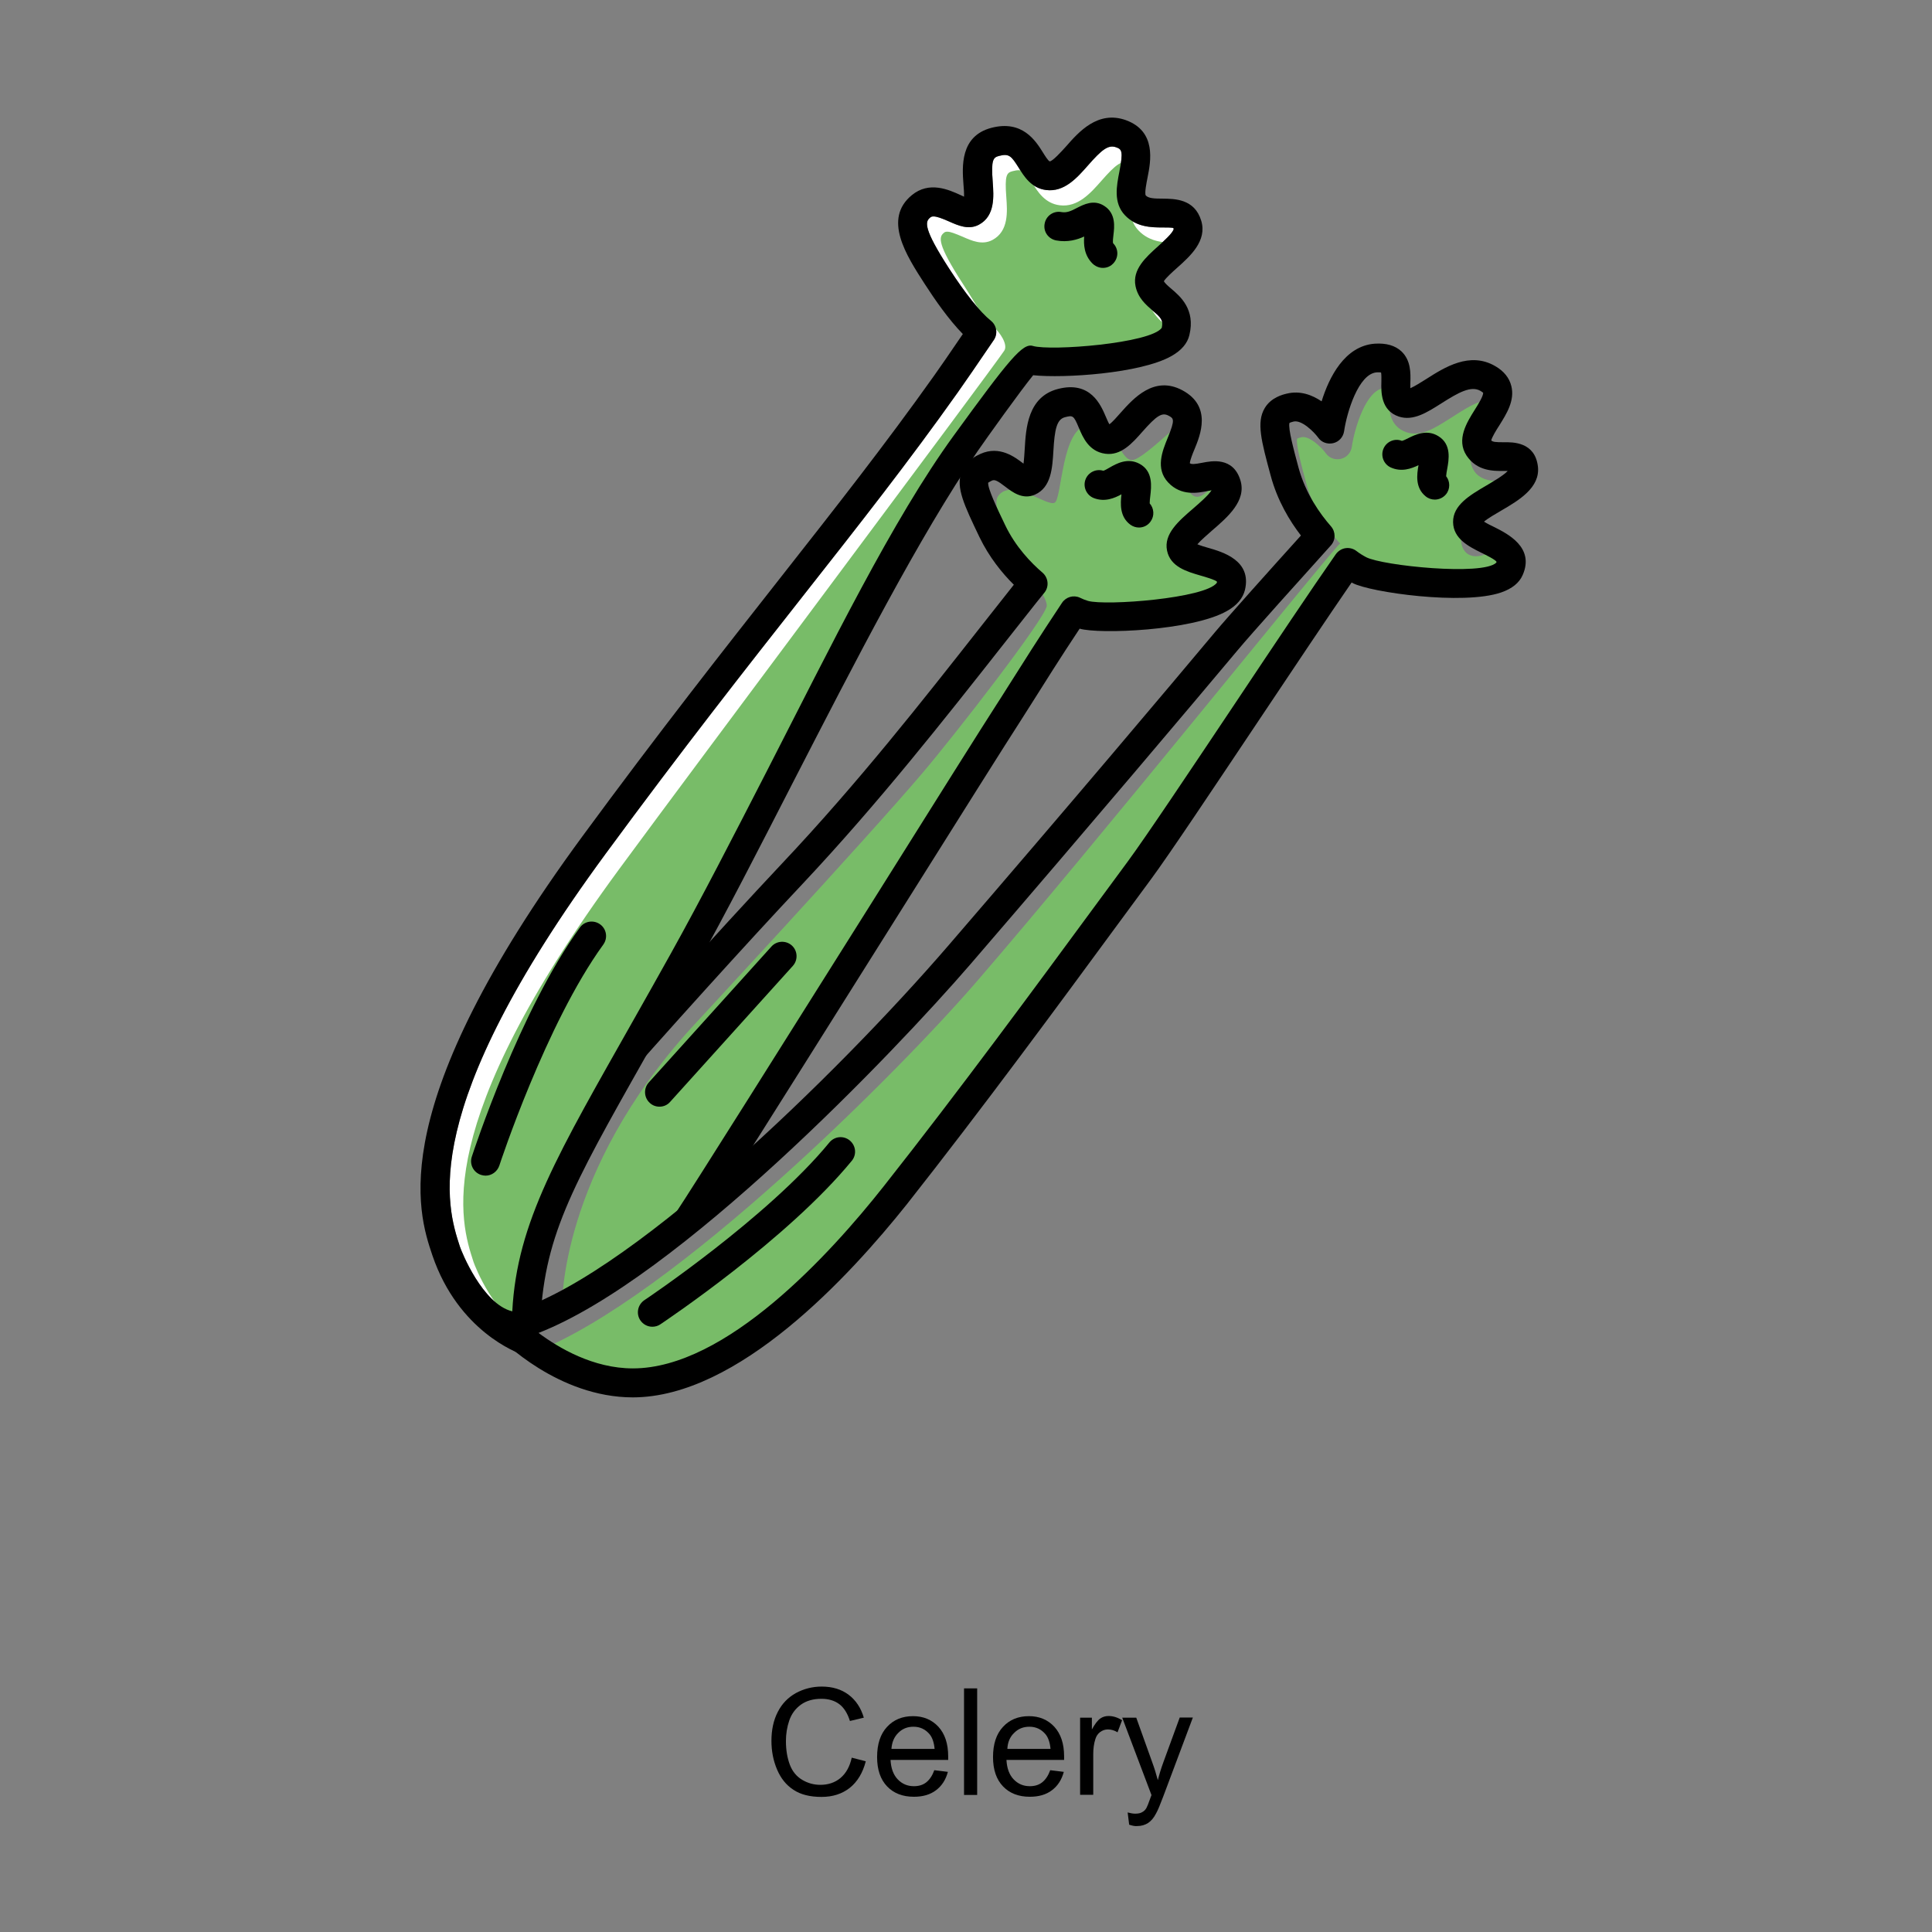 <?xml version="1.0" encoding="utf-8"?>
<!-- Generator: Adobe Illustrator 27.6.1, SVG Export Plug-In . SVG Version: 6.00 Build 0)  -->
<svg version="1.1" id="Ebene_1" xmlns="http://www.w3.org/2000/svg" xmlns:xlink="http://www.w3.org/1999/xlink" x="0px" y="0px"
	 viewBox="0 0 128 128" style="enable-background:new 0 0 128 128;" xml:space="preserve">
<rect x="0" y="0" width="128" height="128" fill="#808080" stroke="none"/>
<style type="text/css">
	.st0{fill:#FFFFFF;}
	.st1{fill:#78BC68;}
</style>
<g>
	<path d="M56.43,116.45l0.93,0.24c-0.2,0.77-0.55,1.35-1.06,1.76c-0.51,0.4-1.13,0.6-1.87,0.6c-0.76,0-1.38-0.15-1.86-0.47
		c-0.48-0.31-0.84-0.76-1.09-1.35c-0.25-0.59-0.37-1.22-0.37-1.89c0-0.74,0.14-1.38,0.42-1.92c0.28-0.55,0.68-0.96,1.2-1.25
		c0.52-0.28,1.09-0.43,1.71-0.43c0.71,0,1.3,0.18,1.78,0.54c0.48,0.36,0.82,0.87,1.01,1.52l-0.92,0.22
		c-0.16-0.51-0.4-0.89-0.71-1.12c-0.31-0.23-0.7-0.35-1.18-0.35c-0.54,0-1,0.13-1.36,0.39c-0.36,0.26-0.62,0.61-0.77,1.05
		c-0.15,0.44-0.22,0.89-0.22,1.36c0,0.6,0.09,1.12,0.26,1.57c0.17,0.45,0.45,0.78,0.82,1c0.37,0.22,0.77,0.33,1.2,0.33
		c0.52,0,0.97-0.15,1.33-0.45C56.05,117.49,56.3,117.04,56.43,116.45z"/>
	<path d="M61.9,117.28l0.9,0.11c-0.14,0.52-0.4,0.93-0.79,1.22c-0.38,0.29-0.87,0.43-1.46,0.43c-0.75,0-1.34-0.23-1.78-0.69
		c-0.44-0.46-0.66-1.11-0.66-1.94c0-0.86,0.22-1.53,0.66-2c0.44-0.48,1.02-0.71,1.72-0.71c0.68,0,1.24,0.23,1.68,0.7
		c0.43,0.47,0.65,1.12,0.65,1.97c0,0.05,0,0.13,0,0.23h-3.82c0.03,0.56,0.19,0.99,0.48,1.29c0.29,0.3,0.64,0.45,1.07,0.45
		c0.32,0,0.59-0.08,0.81-0.25C61.59,117.91,61.77,117.64,61.9,117.28z M59.06,115.87h2.86c-0.04-0.43-0.15-0.75-0.33-0.97
		c-0.28-0.33-0.63-0.5-1.07-0.5c-0.4,0-0.73,0.13-1,0.4C59.24,115.07,59.09,115.43,59.06,115.87z"/>
	<path d="M63.87,118.92v-7.06h0.87v7.06H63.87z"/>
	<path d="M69.58,117.28l0.9,0.11c-0.14,0.52-0.4,0.93-0.79,1.22c-0.38,0.29-0.87,0.43-1.46,0.43c-0.75,0-1.34-0.23-1.78-0.69
		c-0.44-0.46-0.66-1.11-0.66-1.94c0-0.86,0.22-1.53,0.66-2c0.44-0.48,1.02-0.71,1.72-0.71c0.68,0,1.24,0.23,1.68,0.7
		c0.43,0.47,0.65,1.12,0.65,1.97c0,0.05,0,0.13,0,0.23h-3.82c0.03,0.56,0.19,0.99,0.48,1.29c0.29,0.3,0.64,0.45,1.07,0.45
		c0.32,0,0.59-0.08,0.81-0.25C69.27,117.91,69.45,117.64,69.58,117.28z M66.74,115.87h2.86c-0.04-0.43-0.15-0.75-0.33-0.97
		c-0.28-0.33-0.63-0.5-1.07-0.5c-0.4,0-0.73,0.13-1,0.4C66.91,115.07,66.76,115.43,66.74,115.87z"/>
	<path d="M71.56,118.92v-5.12h0.78v0.78c0.2-0.36,0.38-0.6,0.55-0.72c0.17-0.12,0.35-0.17,0.56-0.17c0.29,0,0.59,0.09,0.89,0.28
		l-0.3,0.8c-0.21-0.13-0.42-0.19-0.64-0.19c-0.19,0-0.36,0.06-0.51,0.17c-0.15,0.11-0.26,0.27-0.32,0.47
		c-0.1,0.31-0.14,0.65-0.14,1.01v2.68H71.56z"/>
	<path d="M74.81,120.89l-0.1-0.81c0.19,0.05,0.35,0.08,0.5,0.08c0.19,0,0.35-0.03,0.46-0.1c0.12-0.06,0.21-0.15,0.28-0.27
		c0.05-0.09,0.14-0.3,0.26-0.65c0.02-0.05,0.04-0.12,0.08-0.21l-1.94-5.13h0.93l1.06,2.96c0.14,0.38,0.26,0.77,0.37,1.18
		c0.1-0.4,0.22-0.79,0.36-1.17l1.09-2.98h0.87l-1.95,5.2c-0.21,0.56-0.37,0.95-0.49,1.16c-0.15,0.29-0.33,0.5-0.53,0.63
		c-0.2,0.13-0.44,0.2-0.71,0.2C75.21,121,75.02,120.96,74.81,120.89z"/>
</g>
<g>
	<path class="st0" d="M61.85,14.34c-0.1,0-0.17,0.02-0.23,0.08c-0.33,0.27-0.46,0.71,1.26,3.37c1.06,1.64,2.04,2.87,2.77,3.46
		c0.39,0.31,0.47,0.87,0.19,1.28c-1.05,1.55-2.01,2.94-2.38,3.46c-3.26,4.6-6.51,8.73-10.28,13.52
		c-3.73,4.74-7.96,10.12-13.06,17.06C27.56,73.66,29.6,79.92,30.47,82.59c0.09,0.29,1.49,3.81,3.47,4.29
		c0.31-5.94,3.04-10.46,8.12-19.46c0.74-1.31,1.53-2.71,2.37-4.22c2.01-3.61,4.16-7.8,6.44-12.24c4.14-8.07,8.26-16.53,12.33-22.12
		c3.67-5.05,4.56-6.13,5.23-5.92c1.18,0.35,7.81-0.17,8.54-1.2c0.11-0.51-0.05-0.67-0.59-1.13c-0.44-0.38-0.99-0.84-1.15-1.64l0,0
		c-0.22-1.1,0.69-1.91,1.49-2.63c0.33-0.3,1.02-0.91,1.04-1.16c-0.01-0.03-0.02-0.05-0.02-0.05c-0.08-0.04-0.48-0.04-0.71-0.04
		c-0.73,0-1.74-0.01-2.5-0.81c-0.78-0.82-0.55-1.96-0.37-2.88c0.27-1.37,0.16-1.49-0.21-1.62c-0.52-0.19-0.95,0.15-1.87,1.2
		c-0.73,0.83-1.57,1.78-2.77,1.63c-0.98-0.12-1.47-0.91-1.82-1.48c-0.48-0.76-0.63-0.96-1.3-0.78c-0.4,0.1-0.53,0.27-0.42,1.72
		c0.07,0.95,0.17,2.26-0.92,2.84c-0.68,0.36-1.37,0.05-1.98-0.22C62.37,14.45,62.06,14.34,61.85,14.34z M76.97,21.7L76.97,21.7
		L76.97,21.7z"/>
	<path class="st1" d="M62.76,15.35c-0.1,0-0.17,0.02-0.23,0.08c-0.33,0.27-0.46,0.71,1.26,3.37c1.06,1.64,1.32,2.29,2.04,2.87
		c0.39,0.31,0.98,1.16,0.7,1.57c-1.05,1.55-20.4,27.39-25.5,34.33C28.46,74.67,30.5,80.93,31.37,83.6c0.09,0.29,1.49,3.81,3.47,4.29
		c0.31-5.94,3.04-10.46,8.12-19.46c0.74-1.31,1.53-2.71,2.37-4.22c2.01-3.61,4.16-7.8,6.44-12.24c4.14-8.07,8.26-16.53,12.33-22.12
		c3.67-5.05,4.56-6.13,5.23-5.92c1.18,0.35,7.81-0.17,8.54-1.2c0.11-0.51-0.05-0.67-0.59-1.13c-0.44-0.38-0.99-0.84-1.15-1.64l0,0
		c-0.22-1.1,0.69-1.91,1.49-2.63c0.33-0.3,1.02-0.91,1.04-1.16c-0.01-0.03-0.02-0.05-0.02-0.05c-0.08-0.04-0.48-0.04-0.71-0.04
		c-0.73,0-1.74-0.01-2.5-0.81c-0.78-0.82-0.55-1.96-0.37-2.88c0.27-1.37,0.16-1.49-0.21-1.62c-0.52-0.19-0.95,0.15-1.87,1.2
		c-0.73,0.83-1.57,1.78-2.77,1.63c-0.98-0.12-1.47-0.91-1.82-1.48c-0.48-0.76-0.63-0.96-1.3-0.78c-0.4,0.1-0.53,0.27-0.42,1.72
		c0.07,0.95,0.17,2.26-0.92,2.84c-0.68,0.36-1.37,0.05-1.98-0.22C63.27,15.47,62.97,15.35,62.76,15.35z M77.88,22.72L77.88,22.72
		L77.88,22.72z"/>
	<path class="st1" d="M45.8,68.1c0,0,11.58-12.49,15.26-16.82c2.25-2.64,8.16-10.27,8.29-11.13c0.13-0.86-4.11-6.09-3.21-7.3
		c0.91-1.21,3.26,0.76,3.74,0.45c0.49-0.3,0.44-5.04,2.25-5.14c1.81-0.1,2.01,2.32,2.87,2.32c0.86,0,4.33-3.87,3.71-2.39
		c-1.01,2.38-0.63,3.8,0.22,4.65c0.86,0.86,1.84-1.79,2.64-0.69c0.81,1.1-3.35,3.35-3.25,4.61c0.1,1.26,3.63-0.16,3.63,1.65
		c-0.01,1.81-10.15,2.56-10.65,2.51L59.29,59.51L47.76,77.89c0,0-7.38,8.65-10.52,8.62C37.24,86.51,37.05,77.75,45.8,68.1z"/>
	<path class="st1" d="M127.35,43.58L127.35,43.58L127.35,43.58z M127.47,40.44L127.47,40.44C127.47,40.44,127.47,40.44,127.47,40.44
		C127.47,40.44,127.47,40.44,127.47,40.44z"/>
	<path d="M34.84,89.77c-0.12,0-0.24-0.02-0.35-0.07c-0.19-0.08-4.12-1.48-5.84-6.52c-1-2.94-3.21-9.87,9.92-27.75
		c5.12-6.97,9.36-12.35,13.1-17.11c3.75-4.77,6.99-8.89,10.23-13.45c0.31-0.43,1.04-1.49,1.89-2.74c-0.93-0.95-1.85-2.27-2.52-3.31
		c-1.24-1.92-2.78-4.31-0.86-5.89c1.15-0.95,2.45-0.36,3.22-0.01c0.07,0.03,0.16,0.07,0.24,0.11c0.01-0.25-0.02-0.6-0.04-0.84
		c-0.08-1.11-0.24-3.17,1.85-3.72c2.06-0.54,2.94,0.87,3.41,1.62c0.13,0.21,0.34,0.55,0.45,0.6c0.18,0.02,0.82-0.69,1.09-0.99
		c0.84-0.96,2.11-2.4,3.96-1.74c2.04,0.74,1.65,2.73,1.44,3.79c-0.07,0.36-0.21,1.04-0.12,1.2c0.18,0.19,0.55,0.21,1.12,0.21
		c0.79,0.01,2.11,0.01,2.55,1.45c0.42,1.35-0.75,2.38-1.6,3.14c-0.28,0.25-0.74,0.66-0.87,0.88c0.07,0.14,0.28,0.32,0.49,0.5
		c0.6,0.51,1.61,1.37,1.2,3.07c-0.13,0.55-0.53,1.02-1.19,1.39c-2.05,1.16-7.14,1.48-9.16,1.27c-0.82,1-3.06,4.13-3.7,5.06
		c-3.84,5.61-8.09,13.9-12.21,21.91c-2.29,4.46-4.44,8.67-6.47,12.3c-0.84,1.51-1.63,2.91-2.37,4.23
		c-5.35,9.49-7.45,12.89-7.86,18.52c-0.02,0.32-0.78,1.76-0.47,2.72C35.45,89.79,35.03,89.77,34.84,89.77z M61.85,14.34
		c-0.1,0-0.17,0.02-0.23,0.08c-0.33,0.27-0.46,0.71,1.26,3.37c1.06,1.64,2.04,2.87,2.77,3.46c0.39,0.31,0.47,0.87,0.19,1.28
		c-1.05,1.55-2.01,2.94-2.38,3.46c-3.26,4.6-6.51,8.73-10.28,13.52c-3.73,4.74-7.96,10.12-13.06,17.06
		C27.56,73.66,29.6,79.92,30.47,82.59c0.09,0.29,1.49,3.81,3.47,4.29c0.31-5.94,3.04-10.46,8.12-19.46
		c0.74-1.31,1.53-2.71,2.37-4.22c2.01-3.61,4.16-7.8,6.44-12.24c4.14-8.07,8.26-16.53,12.33-22.12c3.67-5.05,4.56-6.13,5.23-5.92
		c1.18,0.35,7.81-0.17,8.54-1.2c0.11-0.51-0.05-0.67-0.59-1.13c-0.44-0.38-0.99-0.84-1.15-1.64l0,0c-0.22-1.1,0.69-1.91,1.49-2.63
		c0.33-0.3,1.02-0.91,1.04-1.16c-0.01-0.03-0.02-0.05-0.02-0.05c-0.08-0.04-0.48-0.04-0.71-0.04c-0.73,0-1.74-0.01-2.5-0.81
		c-0.78-0.82-0.55-1.96-0.37-2.88c0.27-1.37,0.16-1.49-0.21-1.62c-0.52-0.19-0.95,0.15-1.87,1.2c-0.73,0.83-1.57,1.78-2.77,1.63
		c-0.98-0.12-1.47-0.91-1.82-1.48c-0.48-0.76-0.63-0.96-1.3-0.78c-0.4,0.1-0.53,0.27-0.42,1.72c0.07,0.95,0.17,2.26-0.92,2.84
		c-0.68,0.36-1.37,0.05-1.98-0.22C62.37,14.45,62.06,14.34,61.85,14.34z M76.97,21.7L76.97,21.7L76.97,21.7z"/>
	<path d="M66.4,42.79c0.77-0.98,1.52-1.93,2.25-2.85c0.18-0.23,0.36-0.45,0.54-0.67c0.33-0.4,0.27-0.99-0.12-1.33
		c-0.75-0.64-1.79-1.71-2.48-3.16c-0.52-1.08-1.16-2.42-1.12-2.8c0.03-0.02,0.1-0.07,0.25-0.14c0.18-0.08,0.36,0,0.89,0.41
		c0.46,0.35,1.15,0.88,1.96,0.52c1.08-0.48,1.15-1.76,1.22-2.89c0.08-1.43,0.22-2.1,0.77-2.24c0.52-0.13,0.57-0.13,0.92,0.71
		c0.26,0.62,0.66,1.56,1.74,1.71c1.05,0.15,1.8-0.7,2.46-1.45c0.96-1.09,1.31-1.3,1.74-1.07c0.34,0.18,0.45,0.24-0.06,1.48
		c-0.35,0.86-0.83,2.03,0.04,2.95c0.86,0.91,1.96,0.69,2.61,0.56c0.08-0.01,0.17-0.03,0.26-0.05c-0.21,0.34-0.85,0.89-1.22,1.21
		c-0.96,0.83-1.96,1.68-1.73,2.79h0c0.22,1.08,1.32,1.39,2.21,1.65c0.35,0.1,1,0.29,1.1,0.41c0,0,0,0.02-0.01,0.07
		c-0.73,1.03-7.36,1.54-8.54,1.2c-0.17-0.05-0.35-0.12-0.53-0.21c-0.43-0.2-0.93-0.05-1.19,0.34c-1.46,2.19-2.72,4.19-3.56,5.52
		c-0.34,0.53-0.6,0.96-0.79,1.24c-0.83,1.28-4.2,6.64-8.1,12.86c-5.41,8.6-12.14,19.31-13.16,20.83c-0.51,0.76-0.96,1.5-1.36,2.22
		c1.53-1.15,3.09-2.42,4.63-3.76c2.52-3.96,7.23-11.46,11.51-18.27c3.9-6.21,7.27-11.57,8.09-12.83c0.19-0.29,0.46-0.72,0.8-1.26
		c0.75-1.19,1.84-2.93,3.11-4.84c1.29,0.38,7.46,0.14,9.76-1.17c0.66-0.37,1.05-0.84,1.19-1.39c0.47-1.96-1.48-2.52-2.42-2.79
		c-0.21-0.06-0.52-0.15-0.73-0.24c0.23-0.27,0.68-0.65,0.97-0.91c1.02-0.88,2.3-1.97,1.88-3.33c-0.48-1.57-1.92-1.28-2.53-1.16
		c-0.52,0.1-0.71,0.11-0.82,0.03c0.01-0.19,0.19-0.65,0.31-0.93c0.38-0.92,1.17-2.84-0.8-3.9c-1.88-1.01-3.26,0.55-4.09,1.48
		c-0.23,0.26-0.55,0.63-0.75,0.77c-0.08-0.13-0.17-0.35-0.24-0.51c-0.33-0.77-1.01-2.39-3.17-1.83c-2,0.52-2.12,2.6-2.2,3.98
		c-0.02,0.29-0.04,0.68-0.08,0.97c0,0-0.01-0.01-0.01-0.01c-0.55-0.42-1.57-1.21-2.84-0.64c-0.24,0.11-0.98,0.44-1.26,1.21
		c-0.38,1.02,0.18,2.19,1.19,4.3c0.64,1.33,1.51,2.4,2.28,3.16c-0.73,0.92-1.47,1.87-2.24,2.84c-3.79,4.82-8.08,10.29-13.12,15.63
		c-2.06,2.19-4.75,5.12-7.47,8.14c-1.67,2.97-3.11,5.51-4.34,7.76c4.11-4.68,9.46-10.61,13.2-14.58
		C58.26,53.14,62.58,47.64,66.4,42.79z"/>
	<path class="st1" d="M35.39,89.6c2,1.76,5.33,2.76,8.42,2.12c6.9-1.43,12.23-7.87,15.78-12.39c4.99-6.32,15.41-20.76,16.09-21.68
		c4.53-6.19,10.98-16.65,12.54-18.88c0.15-0.21,0.95-1.09,1.21-1.13c0.26-0.04,2.17,0.61,2.42,0.67c4.02,0.97,5.58,1.06,6.65,0.39
		c1.36-0.86,2.36-1.19,1.81-1.45c-1.07-0.5-0.85-0.94-1.92-0.52c-0.86,0.33-1.58,0.01-1.61-1.09c-0.02-1.13,1.11-2.35,2.36-2.55
		c1.11-0.18,1.9-1.32,1.82-1.32c-0.67,0.01-2.6,0.49-3.29-0.56c-0.69-1.06,0.23-1.93,0.75-2.75c0.21-0.33,0.98-1.93,0.2-1.93
		c-0.73,0-1.49,0.52-2.61,1.23c-0.96,0.61-1.87,1.19-2.82,0.88c-1.2-0.4-1.18-1.63-1.16-2.3c0-0.18,0.01-0.47-0.02-0.62
		c-0.05-0.01-0.15-0.02-0.29-0.01c-1.21,0.09-1.98,2.66-2.16,3.9c-0.06,0.39-0.34,0.7-0.72,0.79c-0.38,0.09-0.78-0.05-1-0.37
		c-0.28-0.38-1.09-1.19-1.63-1.06c-0.16,0.04-0.24,0.07-0.27,0.09c-0.1,0.37,0.29,1.8,0.6,2.96c0.47,1.73,1.43,3.07,2.15,3.89
		c0.32,0.37,0.32-0.16-0.01,0.2c-1.91,2.12-15.63,19.25-23.91,28.85C59.76,70.79,44.65,85.99,35.39,89.6z M99.66,38.31L99.66,38.31
		L99.66,38.31z"/>
	<path d="M41.93,92.58c-4.96,0-8.71-3.82-8.86-3.99c-0.24-0.25-0.33-0.6-0.23-0.93c0.1-0.33,0.36-0.58,0.69-0.66
		c7.66-1.86,22.02-15.91,29.28-24.33c8.27-9.59,14.63-17.14,17.68-20.78c0.87-1.04,3.74-4.24,5.7-6.41
		c-0.75-0.97-1.57-2.33-2.01-3.99c-0.61-2.26-0.95-3.51-0.39-4.45c0.42-0.71,1.2-0.9,1.46-0.96c0.89-0.22,1.69,0.09,2.31,0.51
		c0.49-1.58,1.52-3.67,3.52-3.82c0.76-0.05,1.35,0.12,1.77,0.51c0.63,0.6,0.61,1.45,0.59,2.07c0,0.11-0.01,0.25,0,0.37
		c0.28-0.12,0.72-0.4,1.04-0.6c1.22-0.78,2.9-1.85,4.59-0.86c0.57,0.33,0.93,0.78,1.06,1.32c0.24,0.96-0.32,1.84-0.8,2.61
		c-0.19,0.29-0.49,0.78-0.53,0.99c0.1,0.1,0.28,0.12,0.81,0.12c0.62-0.01,2.08-0.03,2.28,1.6l0,0c0.17,1.41-1.28,2.26-2.45,2.94
		c-0.34,0.2-0.85,0.49-1.12,0.72c0.19,0.12,0.48,0.27,0.68,0.36c0.87,0.44,2.69,1.34,1.88,3.18c-0.23,0.52-0.7,0.9-1.42,1.15
		c-2.52,0.87-8.69-0.01-9.84-0.62c-0.02-0.01-0.05-0.03-0.07-0.04c-1.57,2.28-3.87,5.72-6.1,9.06c-3.07,4.59-5.96,8.93-7.2,10.61
		c-0.68,0.92-1.43,1.94-2.24,3.04c-3.77,5.13-8.93,12.15-13.94,18.5C56.28,84.55,48.91,92.57,41.93,92.58
		C41.93,92.58,41.93,92.58,41.93,92.58z M35.68,88.31c1.34,1,3.63,2.35,6.25,2.35c0,0,0,0,0,0c6.17,0,13.07-7.57,16.63-12.08
		c4.99-6.32,10.14-13.33,13.9-18.44c0.81-1.1,1.56-2.12,2.24-3.04c1.21-1.64,4.23-6.16,7.15-10.53c2.5-3.75,5.09-7.62,6.65-9.85
		c0.15-0.21,0.38-0.36,0.63-0.4c0.26-0.04,0.52,0.02,0.73,0.18c0.22,0.17,0.45,0.31,0.66,0.42c1.1,0.56,7.71,1.24,8.61,0.36
		c0.02-0.04,0.02-0.06,0.02-0.06c-0.08-0.14-0.68-0.44-1.01-0.6c-0.82-0.41-1.85-0.92-1.87-2.02c-0.02-1.13,1.11-1.79,2.2-2.43
		c0.42-0.25,1.15-0.67,1.42-0.97c-0.09,0-0.18,0-0.26,0c-0.67,0.01-1.78,0.02-2.47-1.02c-0.69-1.06,0.02-2.19,0.54-3.02
		c0.21-0.33,0.59-0.94,0.56-1.14c0,0-0.05-0.05-0.17-0.12c-0.63-0.37-1.47,0.11-2.59,0.82c-0.96,0.61-1.87,1.19-2.82,0.88
		c-1.2-0.4-1.18-1.63-1.16-2.3c0-0.18,0.01-0.47-0.02-0.62c-0.05-0.01-0.15-0.02-0.29-0.01c-1.21,0.09-1.98,2.66-2.16,3.9
		c-0.06,0.39-0.34,0.7-0.72,0.79c-0.38,0.09-0.78-0.05-1-0.37c-0.28-0.38-1.09-1.19-1.63-1.06c-0.16,0.04-0.24,0.07-0.27,0.09
		c-0.1,0.37,0.29,1.8,0.6,2.96c0.47,1.73,1.43,3.07,2.15,3.89c0.32,0.37,0.32,0.91-0.01,1.27c-1.91,2.12-5.27,5.85-6.2,6.97
		c-3.06,3.65-9.43,11.2-17.7,20.8C59.24,69.73,44.94,84.7,35.68,88.31z M99.14,37.26L99.14,37.26L99.14,37.26z"/>
	<path d="M72.88,17.73c-0.18-0.04-0.36-0.13-0.5-0.27c-0.56-0.56-0.59-1.26-0.55-1.79c-0.46,0.21-1.09,0.4-1.85,0.26
		c-0.53-0.1-0.87-0.59-0.77-1.11c0.09-0.52,0.59-0.87,1.11-0.77c0.35,0.06,0.63-0.06,1.04-0.28c0.44-0.22,1.1-0.57,1.78-0.14
		c0.81,0.5,0.69,1.42,0.63,1.92c-0.02,0.18-0.06,0.48-0.02,0.57c0.37,0.37,0.37,0.97-0.01,1.35C73.51,17.71,73.18,17.79,72.88,17.73
		z"/>
	<path d="M75.46,34.95c-0.19,0-0.39-0.06-0.56-0.18c-0.73-0.53-0.67-1.4-0.6-2.02C73.84,33,73.2,33.28,72.47,33
		c-0.49-0.19-0.74-0.75-0.55-1.24c0.18-0.47,0.7-0.72,1.18-0.57c0.1-0.03,0.29-0.14,0.41-0.21c0.45-0.26,1.2-0.68,1.99-0.25
		c0.91,0.49,0.78,1.52,0.71,2.13c-0.02,0.14-0.04,0.36-0.04,0.49c0.29,0.33,0.33,0.83,0.06,1.2C76.05,34.81,75.76,34.95,75.46,34.95
		z"/>
	<path d="M95.06,33.1c-0.21,0-0.43-0.07-0.61-0.22c-0.7-0.57-0.58-1.44-0.47-2.06c-0.48,0.23-1.13,0.47-1.84,0.15
		c-0.48-0.22-0.69-0.79-0.47-1.27c0.21-0.46,0.75-0.68,1.21-0.49c0.1-0.02,0.3-0.12,0.42-0.18c0.46-0.23,1.24-0.61,2-0.13
		c0.88,0.54,0.69,1.56,0.58,2.17c-0.03,0.14-0.06,0.35-0.07,0.48c0.27,0.34,0.28,0.85-0.01,1.2C95.61,32.98,95.33,33.1,95.06,33.1z"
		/>
	<path d="M32.17,77.89c-0.1,0-0.2-0.02-0.3-0.05c-0.5-0.16-0.78-0.7-0.61-1.21c0.13-0.39,3.18-9.7,7.16-15.18
		c0.31-0.43,0.91-0.52,1.34-0.21c0.43,0.31,0.52,0.91,0.21,1.34c-3.8,5.24-6.86,14.55-6.89,14.65
		C32.94,77.63,32.57,77.89,32.17,77.89z"/>
	<path d="M43.22,87.9c-0.31,0-0.61-0.15-0.8-0.43c-0.29-0.44-0.17-1.03,0.27-1.33c0.08-0.05,8.18-5.48,12.26-10.45
		c0.34-0.41,0.94-0.47,1.35-0.13c0.41,0.34,0.47,0.94,0.13,1.35c-4.27,5.2-12.34,10.6-12.68,10.83C43.59,87.85,43.4,87.9,43.22,87.9
		z"/>
	<path d="M43.69,73.32c-0.23,0-0.46-0.08-0.64-0.25c-0.39-0.35-0.42-0.96-0.07-1.35l8.13-9.01c0.35-0.39,0.96-0.42,1.35-0.07
		c0.39,0.35,0.42,0.96,0.07,1.35l-8.13,9.01C44.21,73.22,43.95,73.32,43.69,73.32z"/>
</g>
</svg>
